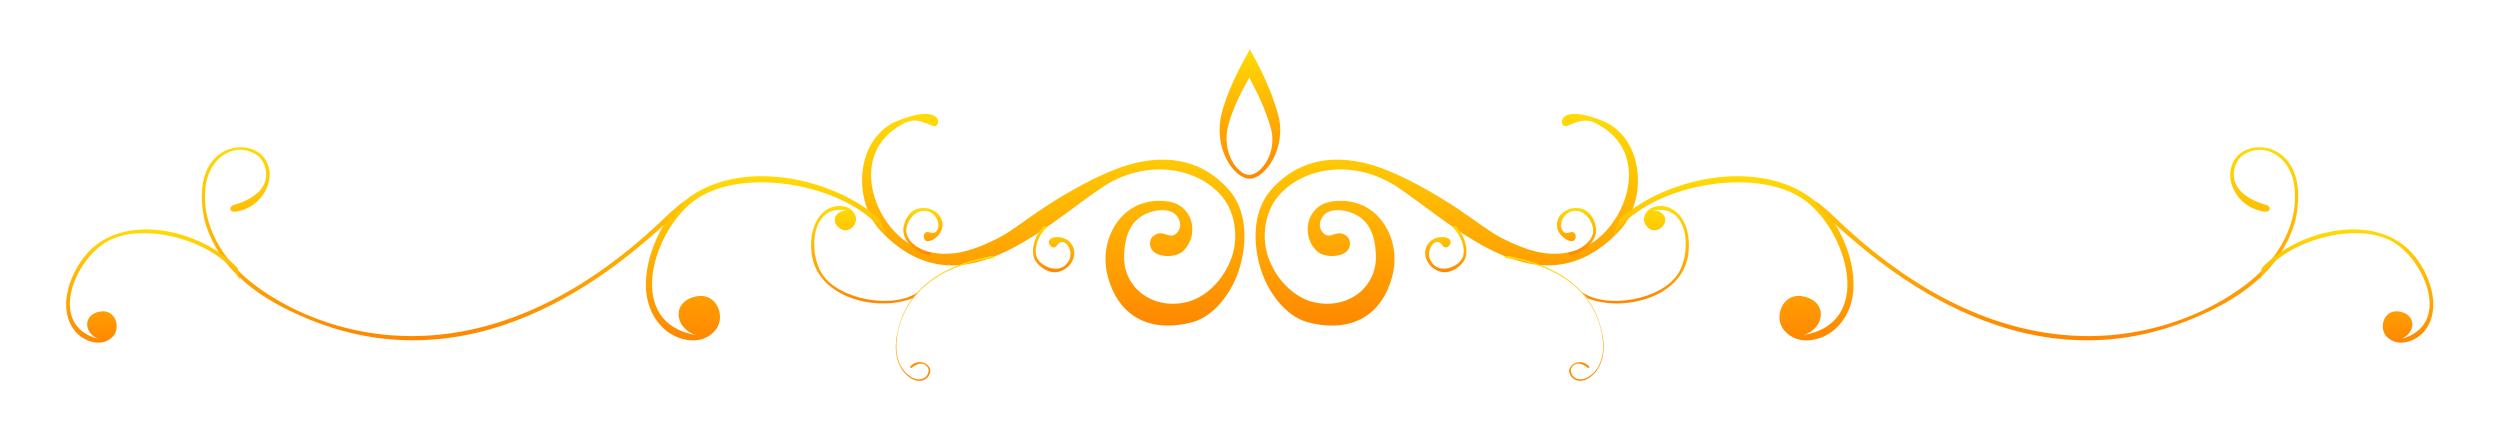 <?xml version="1.0" encoding="utf-8"?>
<!-- Generator: Adobe Illustrator 25.1.0, SVG Export Plug-In . SVG Version: 6.00 Build 0)  -->
<svg version="1.1" id="Layer_1" xmlns="http://www.w3.org/2000/svg" xmlns:xlink="http://www.w3.org/1999/xlink" x="0px" y="0px"
	 viewBox="0 0 461.7 79.2" style="enable-background:new 0 0 461.7 79.2;" xml:space="preserve">
<style type="text/css">
	.st0{fill-rule:evenodd;clip-rule:evenodd;fill:url(#SVGID_1_);}
	.st1{fill:url(#SVGID_2_);}
	.st2{fill:url(#SVGID_3_);}
	.st3{fill:url(#SVGID_4_);}
	.st4{fill-rule:evenodd;clip-rule:evenodd;fill:url(#SVGID_5_);}
	.st5{fill-rule:evenodd;clip-rule:evenodd;fill:url(#SVGID_6_);}
	.st6{fill:url(#SVGID_7_);}
	.st7{fill-rule:evenodd;clip-rule:evenodd;fill:url(#SVGID_8_);}
	.st8{fill-rule:evenodd;clip-rule:evenodd;fill:url(#SVGID_9_);}
	.st9{fill:url(#SVGID_10_);}
	.st10{fill:url(#SVGID_11_);}
	.st11{fill:url(#SVGID_12_);}
	.st12{fill-rule:evenodd;clip-rule:evenodd;fill:url(#SVGID_13_);}
	.st13{fill-rule:evenodd;clip-rule:evenodd;fill:url(#SVGID_14_);}
	.st14{fill:url(#SVGID_15_);}
	.st15{fill-rule:evenodd;clip-rule:evenodd;fill:url(#SVGID_16_);}
	.st16{fill:url(#SVGID_17_);}
	.st17{fill:url(#SVGID_18_);}
</style>
<g>
	<linearGradient id="SVGID_1_" gradientUnits="userSpaceOnUse" x1="267.157" y1="60.493" x2="267.157" y2="21.044">
		<stop  offset="0" style="stop-color:#FF8700"/>
		<stop  offset="1" style="stop-color:#FFDB05"/>
	</linearGradient>
	<path class="st0" d="M256.3,31.5c4.7,1.9,10.5,5.3,14.6,8.2c2.2,1.5,4.2,3.1,6.5,4.3c5.4,2.7,10.5,4.3,16.2,1.1
		c6.8-3.9,11.5-16.8,1.4-22.2c-2-1.1-3.2-0.6-5.2,0.2c-0.2,0.1-0.5,0.2-0.7,0.2c-0.5,0-0.8-0.7-0.6-1.2c1.1-2.4,7-0.1,8.5,0.7
		c7,4,6.9,14.8,2,19.9c-14.2,15-29.6-0.5-40.7-8v0c-8.1-5.5-17.7-3.9-22.3,1.6c-2.5,3-3.2,8-1.5,11.9c1.4,3.5,4.3,6.5,7.7,7.5
		c6.3,1.7,11.8-2.3,11.9-8c0-2.5-0.4-6.3-3.6-8c-2-1.1-5.9-1.7-6.7,1.3c-0.3,1.1,0.5,2.5,1.6,2.5c0.6,0,1.2-0.4,1.8-0.4
		c0.7-0.1,1.4,0.3,1.8,0.8c0.4,0.6,0.4,1.4,0.1,2c-0.9,1.7-4.2,1.7-5.6,0.7c-1.5-1.1-2.3-3.3-1.9-5.3c0.3-1.6,1.3-2.9,2.7-3.6
		c1.9-0.9,5.3-0.9,7.9,0.5c3.9,2.1,6.4,7.4,4.9,12.9c-1.8,6.8-7.2,10.6-15.6,8.4c-4.1-1.1-7.6-5.7-8.9-10.6
		c-1.3-4.9-1-10.2,2.1-13.8C240.5,28.5,248.5,28.3,256.3,31.5z"/>
	<linearGradient id="SVGID_2_" gradientUnits="userSpaceOnUse" x1="287.047" y1="70.241" x2="287.047" y2="47.233">
		<stop  offset="0" style="stop-color:#FF8700"/>
		<stop  offset="1" style="stop-color:#FFDB05"/>
	</linearGradient>
	<path class="st1" d="M293.2,67.4c0.6,0.4,0.2,0.7,0,0.5c-2.1-1.6-3-0.2-3.1,0.4c0,1.7,1.9,2.3,3.4,1.2c1.1-0.7,2-1.9,2.4-3.8
		c0.7-2.9-0.2-15.2-16.8-17.9c-0.3,0-0.4-0.1-0.7-0.1c-0.6-0.1-0.9-0.5,0-0.4c0.2,0,0.5,0,0.7,0.1c2.9,0.6,14,2.8,16.6,13.3
		c0.7,2.7,0.8,5.6-1,8c-2.7,3.1-5.1,1.1-4.9-0.4C290.2,66.9,292,66.4,293.2,67.4z"/>
	<linearGradient id="SVGID_3_" gradientUnits="userSpaceOnUse" x1="267.03" y1="50.261" x2="267.03" y2="41.746">
		<stop  offset="0" style="stop-color:#FF8700"/>
		<stop  offset="1" style="stop-color:#FFDB05"/>
	</linearGradient>
	<path class="st2" d="M268.8,41.7c1.5,1.5,2.5,4.1,1.8,6c-0.4,1.1-1.8,2.2-3.1,2.5c-1.3,0.3-2.5-0.3-3.3-1.1
		c-2.2-2.4-0.5-5.6,2.5-5.3c0.5,0,1.1,0.3,1.2,0.8c0.1,0.4-0.4,1.1-0.9,1.1s-0.7-0.7-1.1-0.9c-0.4-0.3-1.1,0-1.4,0.4
		c-0.7,0.9-0.8,2.2-0.2,3.1c1.5,2.5,5,1,5.8-0.7c0.7-1.7-0.3-4.2-1.8-5.6L268.8,41.7z"/>
	<linearGradient id="SVGID_4_" gradientUnits="userSpaceOnUse" x1="291.151" y1="47.193" x2="291.151" y2="38.429">
		<stop  offset="0" style="stop-color:#FF8700"/>
		<stop  offset="1" style="stop-color:#FFDB05"/>
	</linearGradient>
	<path class="st3" d="M289.9,47.2c2.1-0.4,4.3-2,4.8-4c0.3-1.2-0.3-2.9-1.2-3.8c-0.9-1-2.3-1.1-3.3-0.9c-3.2,0.8-3.6,4.3-0.8,5.8
		c0.4,0.2,1.1,0.4,1.4,0c0.3-0.4,0.3-1.1-0.2-1.4c-0.4-0.2-0.9,0.2-1.4,0.1c-0.5,0-0.8-0.6-0.9-1.1c-0.1-1.1,0.5-2.2,1.5-2.7
		c2.6-1.2,4.7,1.9,4.4,3.8c-0.3,1.8-2.6,3.3-4.6,3.7L289.9,47.2z"/>
	<linearGradient id="SVGID_5_" gradientUnits="userSpaceOnUse" x1="301.975" y1="56.064" x2="301.975" y2="38.087">
		<stop  offset="0" style="stop-color:#FF8700"/>
		<stop  offset="1" style="stop-color:#FFDB05"/>
	</linearGradient>
	<path class="st4" d="M293.2,55.1c6.5,2.5,17,0,18.5-7.6c0.6-3.2,0-7.6-3.3-9.1c-1.5-0.7-4-0.5-4.7,1.5c-0.5,1.4,1.1,3.3,2.7,2.4
		c2.2-1.3,0.9-3.6-1.2-3.4c6.6-1.4,7.3,7.3,4.8,11.5c-3,5-13.4,6.8-17.9,3.5L293.2,55.1z"/>
	<linearGradient id="SVGID_6_" gradientUnits="userSpaceOnUse" x1="320.202" y1="62.856" x2="320.202" y2="32.5">
		<stop  offset="0" style="stop-color:#FF8700"/>
		<stop  offset="1" style="stop-color:#FFDB05"/>
	</linearGradient>
	<path class="st5" d="M299.1,40.5c10.3-9.2,31.5-12.2,39.7,0.7c3.4,5.4,5.6,14.1,0.5,19.2c-2.3,2.4-7.1,3.8-9.8,0.6
		c-2-2.3-0.4-6.9,3.3-6.3c4.9,0.8,4.3,6,0.2,7.2c13.2-2.2,8.2-18.8,0.6-24.7c-9.1-7-29.7-2.9-35.6,6.3L299.1,40.5z"/>
	<linearGradient id="SVGID_7_" gradientUnits="userSpaceOnUse" x1="379.877" y1="62.807" x2="379.877" y2="27.154">
		<stop  offset="0" style="stop-color:#FF8700"/>
		<stop  offset="1" style="stop-color:#FFDB05"/>
	</linearGradient>
	<path class="st6" d="M417.3,38.9c2.3,0.7,2.1-0.7,1.4-1c-8.2-2.3-6.4-7.5-4.8-9c4.3-3.3,9.8,0.4,9.9,6.6c0.3,4-1.2,9.1-5.4,13.7
		c-6.4,7.6-40.2,29.1-79.9-9.4c-0.6-0.6-1-0.9-1.6-1.4c-1.5-1.4-2.5-1.8-0.5,0.5c0.5,0.6,1.1,1.2,1.6,1.7c7.3,6.5,34,31.9,66.8,18.3
		c8.5-3.5,16.3-8.6,19.1-18.1c2.9-13.3-6.8-15.6-10.5-12.2C410.1,31.9,412.5,37.7,417.3,38.9z"/>
	<linearGradient id="SVGID_8_" gradientUnits="userSpaceOnUse" x1="433.346" y1="63.31" x2="433.346" y2="42.324">
		<stop  offset="0" style="stop-color:#FF8700"/>
		<stop  offset="1" style="stop-color:#FFDB05"/>
	</linearGradient>
	<path class="st7" d="M417.7,49.5c6.8-7.2,21.7-10.7,28.4-2c2.8,3.6,4.9,9.7,1.6,13.7c-1.5,1.8-4.8,3.1-6.9,1
		c-1.5-1.5-0.7-4.9,2-4.7c3.5,0.3,3.5,4,0.6,5.1c9.3-2.4,4.7-14-1.1-17.7c-6.9-4.5-21.4-0.2-25,6.8L417.7,49.5z"/>
	<linearGradient id="SVGID_9_" gradientUnits="userSpaceOnUse" x1="194.514" y1="60.493" x2="194.514" y2="21.044">
		<stop  offset="0" style="stop-color:#FF8700"/>
		<stop  offset="1" style="stop-color:#FFDB05"/>
	</linearGradient>
	<path class="st8" d="M205.4,31.5c-4.7,1.9-10.5,5.3-14.6,8.2c-2.2,1.5-4.2,3.1-6.5,4.3c-5.4,2.7-10.5,4.3-16.2,1.1
		c-6.8-3.9-11.5-16.8-1.4-22.2c2-1.1,3.2-0.6,5.2,0.2c0.2,0.1,0.5,0.2,0.7,0.2c0.5,0,0.8-0.7,0.6-1.2c-1.1-2.4-7-0.1-8.5,0.7
		c-7,4-6.9,14.8-2,19.9c14.2,15,29.6-0.5,40.7-8v0c8.1-5.5,17.7-3.9,22.3,1.6c2.5,3,3.2,8,1.5,11.9c-1.4,3.5-4.3,6.5-7.7,7.5
		c-6.3,1.7-11.8-2.3-11.9-8c0-2.5,0.4-6.3,3.6-8c2-1.1,5.9-1.7,6.7,1.3c0.3,1.1-0.5,2.5-1.6,2.5c-0.6,0-1.2-0.4-1.8-0.4
		c-0.7-0.1-1.4,0.3-1.8,0.8c-0.4,0.6-0.4,1.4-0.1,2c0.9,1.7,4.2,1.7,5.6,0.7c1.5-1.1,2.3-3.3,1.9-5.3c-0.3-1.6-1.3-2.9-2.7-3.6
		c-1.9-0.9-5.3-0.9-7.9,0.5c-3.9,2.1-6.4,7.4-4.9,12.9c1.8,6.8,7.2,10.6,15.6,8.4c4.1-1.1,7.6-5.7,8.9-10.6c1.3-4.9,1-10.2-2.1-13.8
		C221.2,28.5,213.2,28.3,205.4,31.5z"/>
	<linearGradient id="SVGID_10_" gradientUnits="userSpaceOnUse" x1="174.58" y1="70.241" x2="174.58" y2="47.233">
		<stop  offset="0" style="stop-color:#FF8700"/>
		<stop  offset="1" style="stop-color:#FFDB05"/>
	</linearGradient>
	<path class="st9" d="M168.4,67.4c-0.6,0.4-0.2,0.7,0,0.5c2.1-1.6,3-0.2,3.1,0.4c0,1.7-1.9,2.3-3.4,1.2c-1.1-0.7-2-1.9-2.4-3.8
		c-0.7-2.9,0.2-15.2,16.8-17.9c0.3,0,0.4-0.1,0.7-0.1c0.6-0.1,0.9-0.5,0-0.4c-0.2,0-0.5,0-0.7,0.1c-2.9,0.6-14,2.8-16.6,13.3
		c-0.7,2.7-0.8,5.6,1,8c2.7,3.1,5.1,1.1,4.9-0.4C171.5,66.9,169.6,66.4,168.4,67.4z"/>
	<linearGradient id="SVGID_11_" gradientUnits="userSpaceOnUse" x1="194.597" y1="50.261" x2="194.597" y2="41.746">
		<stop  offset="0" style="stop-color:#FF8700"/>
		<stop  offset="1" style="stop-color:#FFDB05"/>
	</linearGradient>
	<path class="st10" d="M192.8,41.7c-1.5,1.5-2.5,4.1-1.8,6c0.4,1.1,1.8,2.2,3.1,2.5c1.3,0.3,2.5-0.3,3.3-1.1
		c2.2-2.4,0.5-5.6-2.5-5.3c-0.5,0-1.1,0.3-1.2,0.8c-0.1,0.4,0.4,1.1,0.9,1.1s0.7-0.7,1.1-0.9c0.4-0.3,1.1,0,1.4,0.4
		c0.7,0.9,0.8,2.2,0.2,3.1c-1.5,2.5-5,1-5.8-0.7c-0.7-1.7,0.3-4.2,1.8-5.6L192.8,41.7z"/>
	<linearGradient id="SVGID_12_" gradientUnits="userSpaceOnUse" x1="170.475" y1="47.193" x2="170.475" y2="38.429">
		<stop  offset="0" style="stop-color:#FF8700"/>
		<stop  offset="1" style="stop-color:#FFDB05"/>
	</linearGradient>
	<path class="st11" d="M171.7,47.2c-2.1-0.4-4.3-2-4.8-4c-0.3-1.2,0.3-2.9,1.2-3.8c0.9-1,2.3-1.1,3.3-0.9c3.2,0.8,3.6,4.3,0.8,5.8
		c-0.4,0.2-1.1,0.4-1.4,0c-0.3-0.4-0.3-1.1,0.2-1.4c0.4-0.2,0.9,0.2,1.4,0.1c0.5,0,0.8-0.6,0.9-1.1c0.1-1.1-0.5-2.2-1.5-2.7
		c-2.6-1.2-4.7,1.9-4.4,3.8c0.3,1.8,2.6,3.3,4.6,3.7L171.7,47.2z"/>
	<linearGradient id="SVGID_13_" gradientUnits="userSpaceOnUse" x1="159.652" y1="56.064" x2="159.652" y2="38.087">
		<stop  offset="0" style="stop-color:#FF8700"/>
		<stop  offset="1" style="stop-color:#FFDB05"/>
	</linearGradient>
	<path class="st12" d="M168.5,55.1c-6.5,2.5-17,0-18.5-7.6c-0.6-3.2,0-7.6,3.3-9.1c1.5-0.7,4-0.5,4.7,1.5c0.5,1.4-1.1,3.3-2.7,2.4
		c-2.2-1.3-0.9-3.6,1.2-3.4c-6.6-1.4-7.3,7.3-4.8,11.5c3,5,13.4,6.8,17.9,3.5L168.5,55.1z"/>
	<linearGradient id="SVGID_14_" gradientUnits="userSpaceOnUse" x1="141.469" y1="62.856" x2="141.469" y2="32.5">
		<stop  offset="0" style="stop-color:#FF8700"/>
		<stop  offset="1" style="stop-color:#FFDB05"/>
	</linearGradient>
	<path class="st13" d="M162.5,40.5c-10.3-9.2-31.5-12.2-39.7,0.7c-3.4,5.4-5.6,14.1-0.5,19.2c2.3,2.4,7.1,3.8,9.8,0.6
		c2-2.3,0.4-6.9-3.3-6.3c-4.9,0.8-4.3,6-0.2,7.2c-13.2-2.2-8.2-18.8-0.6-24.7c9.1-7,29.7-2.9,35.6,6.3L162.5,40.5z"/>
	<linearGradient id="SVGID_15_" gradientUnits="userSpaceOnUse" x1="81.793" y1="62.807" x2="81.793" y2="27.154">
		<stop  offset="0" style="stop-color:#FF8700"/>
		<stop  offset="1" style="stop-color:#FFDB05"/>
	</linearGradient>
	<path class="st14" d="M44.4,38.9c-2.3,0.7-2.1-0.7-1.4-1c8.2-2.3,6.4-7.5,4.8-9c-4.3-3.3-9.8,0.4-9.9,6.6c-0.3,4,1.2,9.1,5.4,13.7
		c6.4,7.6,40.2,29.1,79.9-9.4c0.6-0.6,1-0.9,1.6-1.4c1.5-1.4,2.5-1.8,0.5,0.5c-0.5,0.6-1.1,1.2-1.6,1.7c-7.3,6.5-34,31.9-66.8,18.3
		c-8.5-3.5-16.3-8.6-19.1-18.1c-2.9-13.3,6.8-15.6,10.5-12.2C51.6,31.9,49.1,37.7,44.4,38.9z"/>
	<linearGradient id="SVGID_16_" gradientUnits="userSpaceOnUse" x1="28.325" y1="63.31" x2="28.325" y2="42.324">
		<stop  offset="0" style="stop-color:#FF8700"/>
		<stop  offset="1" style="stop-color:#FFDB05"/>
	</linearGradient>
	<path class="st15" d="M43.9,49.5c-6.8-7.2-21.7-10.7-28.4-2c-2.8,3.6-4.9,9.7-1.6,13.7c1.5,1.8,4.8,3.1,6.9,1
		c1.5-1.5,0.7-4.9-2-4.7c-3.5,0.3-3.5,4-0.6,5.1c-9.3-2.4-4.7-14,1.1-17.7c6.9-4.5,21.4-0.2,25,6.8L43.9,49.5z"/>
	<g>
		<linearGradient id="SVGID_17_" gradientUnits="userSpaceOnUse" x1="230.764" y1="9.064" x2="230.764" y2="8.976">
			<stop  offset="0" style="stop-color:#FF8700"/>
			<stop  offset="1" style="stop-color:#FFDB05"/>
		</linearGradient>
		<path class="st16" d="M230.7,9C230.7,9,230.7,9,230.7,9C230.8,9,230.8,9,230.7,9z"/>
		<linearGradient id="SVGID_18_" gradientUnits="userSpaceOnUse" x1="230.8" y1="32.961" x2="230.8" y2="9.02">
			<stop  offset="0" style="stop-color:#FF8700"/>
			<stop  offset="1" style="stop-color:#FFDB05"/>
		</linearGradient>
		<path class="st17" d="M236,21c-1.8-6.3-4.9-11.3-5.2-11.9c-0.2,0.7-3.6,5.8-5.2,11.9c-1.6,6.4,2.3,12,5.2,12
			C233.6,33,237.8,27.3,236,21z M230.7,32.3c-2.2,0-5.1-4.2-3.9-9c1.2-4.7,3.8-8.5,3.9-9c0,0,0,0,0,0s0,0,0,0c0.2,0.5,2.5,4.3,3.9,9
			C236.1,28.1,232.9,32.3,230.7,32.3z"/>
	</g>
</g>
</svg>

